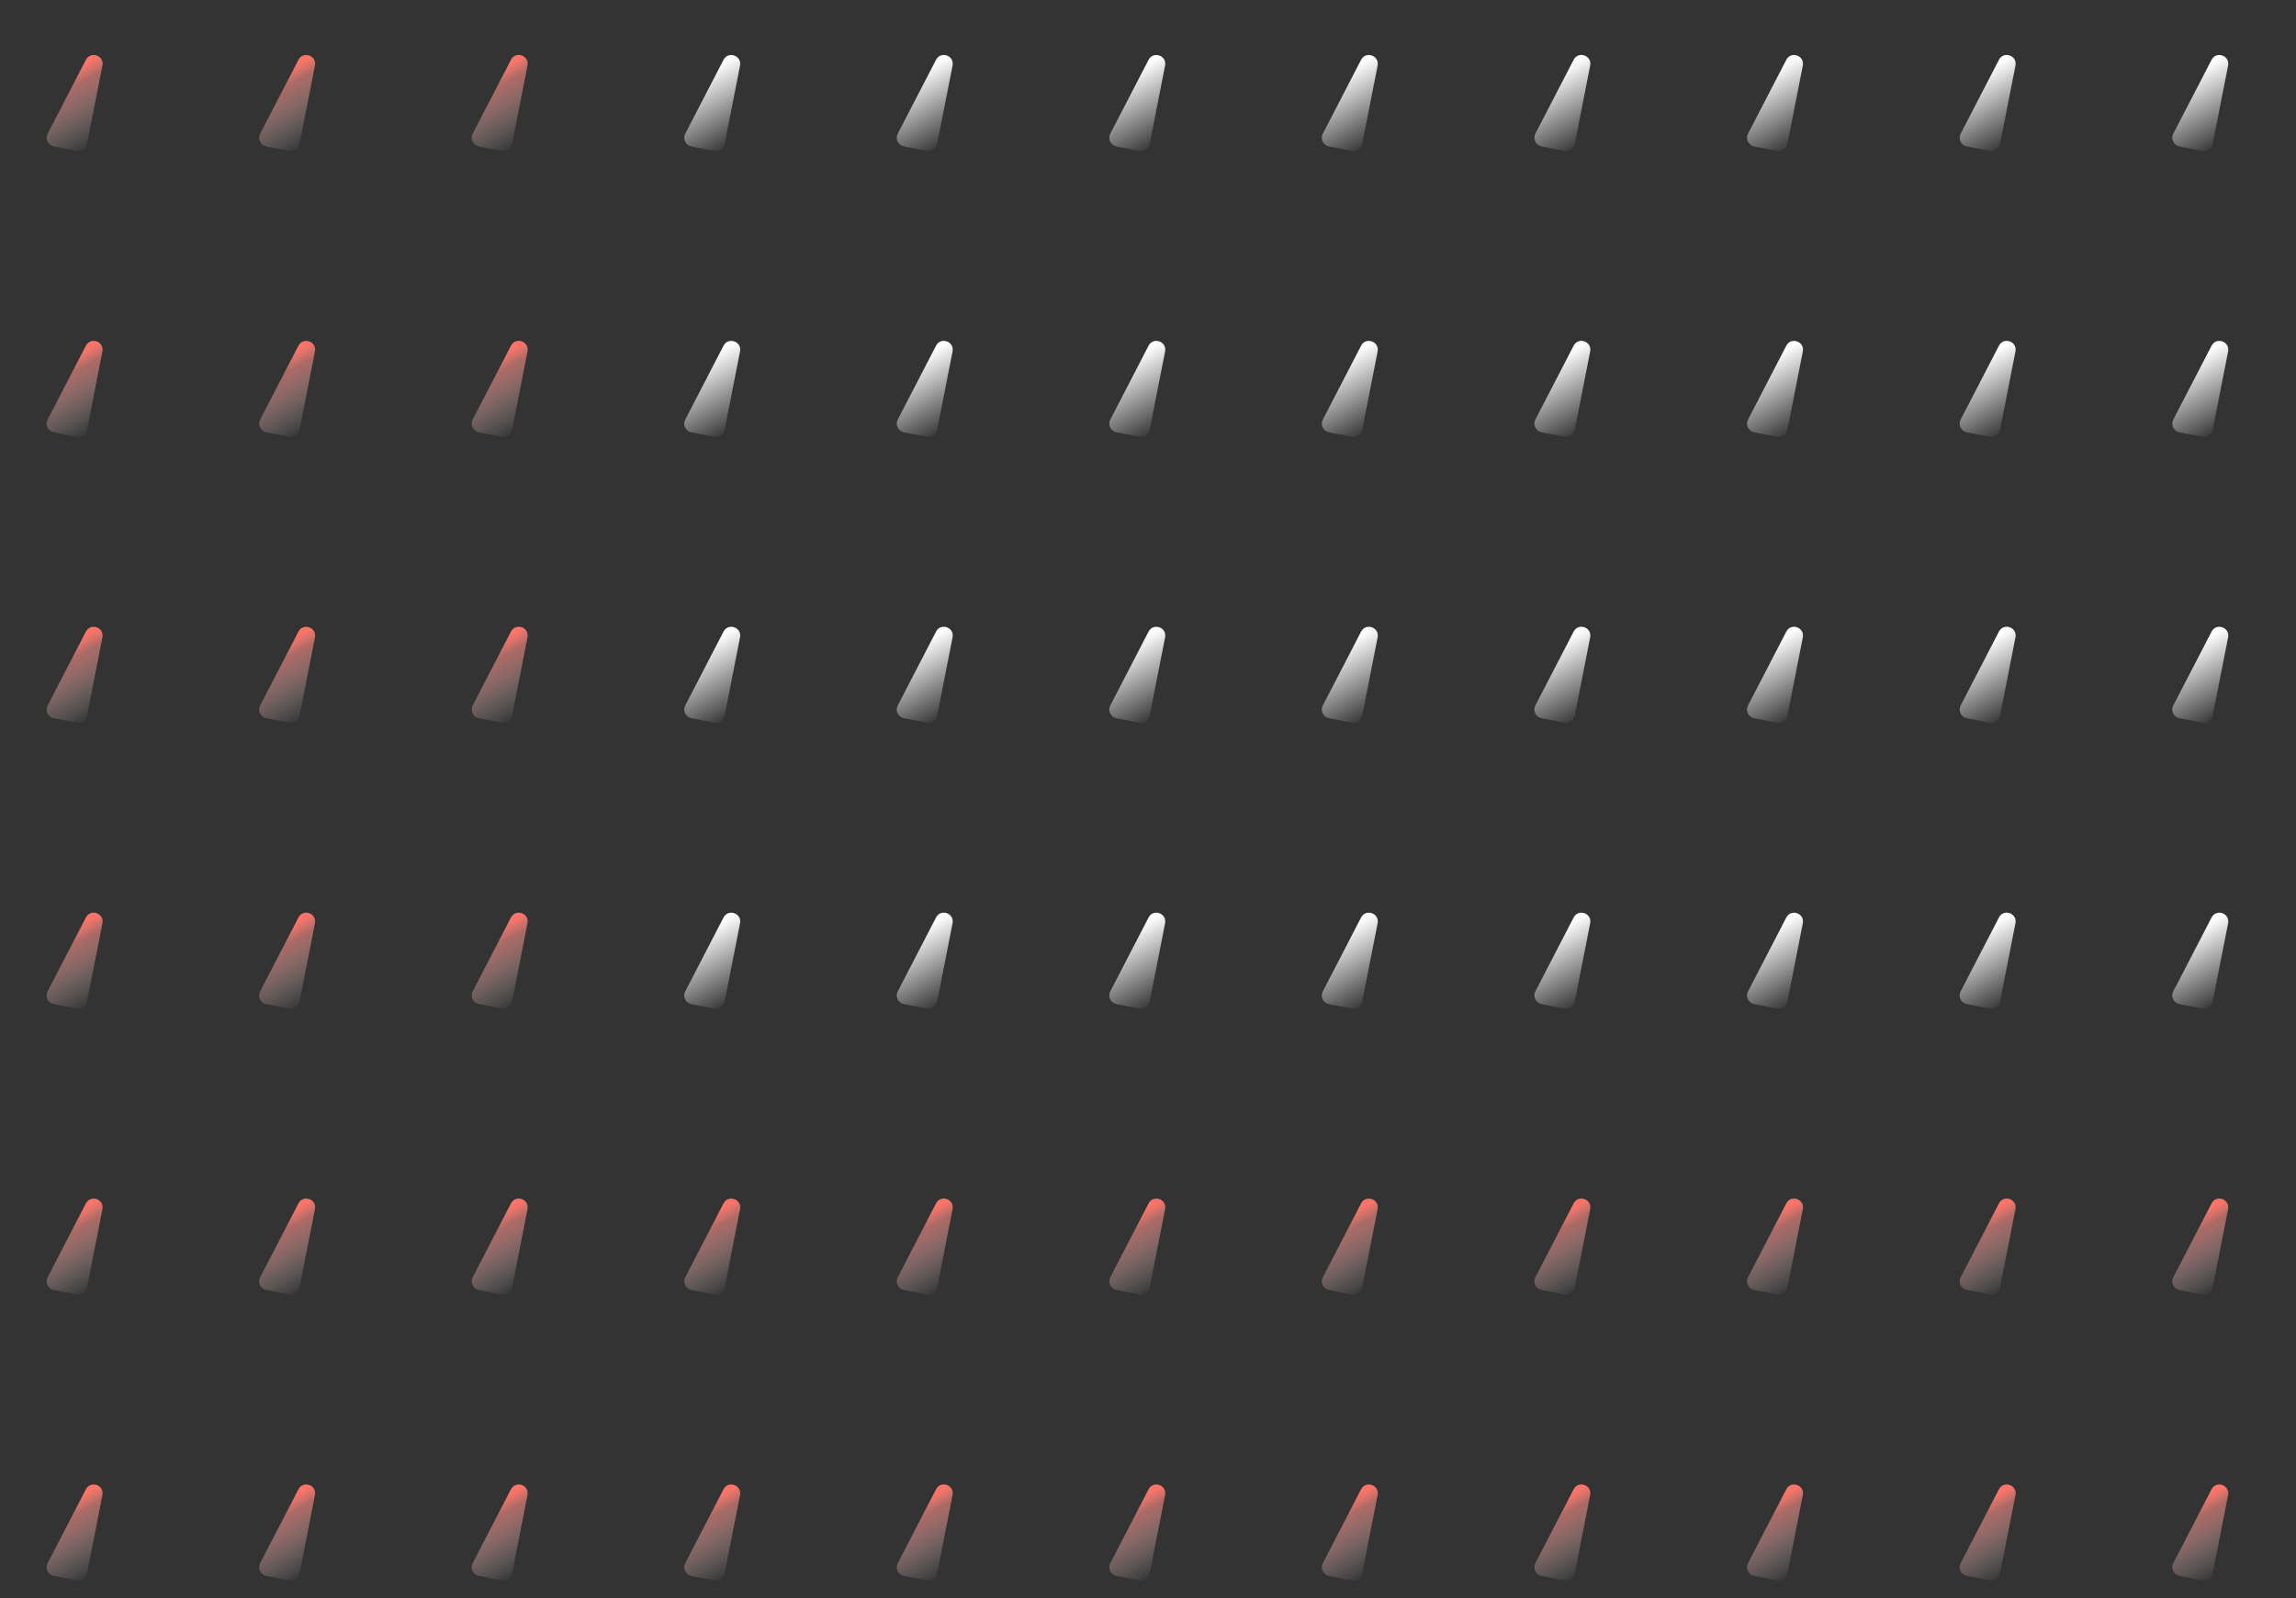 <svg width="260" height="181" viewBox="0 0 260 181" fill="none" xmlns="http://www.w3.org/2000/svg">
<rect x="0" y="0" width="260" height="181" fill="#333333" stroke="none"/>
<path d="M9.729 6.773L5.393 15.144C5.086 15.736 5.436 16.458 6.092 16.585L8.684 17.087C9.226 17.192 9.75 16.839 9.856 16.299L11.599 7.426C11.822 6.292 10.261 5.747 9.729 6.773Z" fill="url(#paint0_linear_1_86)"/>
<path d="M33.795 6.773L29.46 15.144C29.153 15.736 29.503 16.458 30.158 16.585L32.751 17.087C33.292 17.192 33.816 16.839 33.922 16.299L35.666 7.426C35.889 6.292 34.327 5.747 33.795 6.773Z" fill="url(#paint1_linear_1_86)"/>
<path d="M57.864 6.769L53.528 15.14C53.221 15.733 53.571 16.454 54.227 16.581L56.819 17.083C57.361 17.188 57.884 16.835 57.991 16.295L59.734 7.422C59.957 6.288 58.395 5.743 57.864 6.769Z" fill="url(#paint2_linear_1_86)"/>
<path d="M81.932 6.773L77.597 15.144C77.29 15.736 77.639 16.458 78.295 16.585L80.888 17.087C81.429 17.192 81.953 16.839 82.059 16.299L83.802 7.426C84.025 6.292 82.464 5.747 81.932 6.773Z" fill="url(#paint3_linear_1_86)"/>
<path d="M105.999 6.769L101.663 15.14C101.356 15.733 101.706 16.454 102.362 16.581L104.954 17.083C105.495 17.188 106.019 16.835 106.125 16.295L107.869 7.422C108.092 6.288 106.53 5.743 105.999 6.769Z" fill="url(#paint4_linear_1_86)"/>
<path d="M130.065 6.773L125.729 15.144C125.422 15.736 125.772 16.458 126.428 16.585L129.02 17.087C129.562 17.192 130.086 16.839 130.192 16.299L131.935 7.426C132.158 6.292 130.597 5.747 130.065 6.773Z" fill="url(#paint5_linear_1_86)"/>
<path d="M154.131 6.773L149.796 15.144C149.489 15.736 149.838 16.458 150.494 16.585L153.087 17.087C153.628 17.192 154.152 16.839 154.258 16.299L156.002 7.426C156.224 6.292 154.663 5.747 154.131 6.773Z" fill="url(#paint6_linear_1_86)"/>
<path d="M178.202 6.769L173.866 15.14C173.559 15.733 173.909 16.454 174.565 16.581L177.157 17.083C177.698 17.188 178.222 16.835 178.329 16.295L180.072 7.422C180.295 6.288 178.733 5.743 178.202 6.769Z" fill="url(#paint7_linear_1_86)"/>
<path d="M202.282 6.773L197.946 15.144C197.639 15.736 197.989 16.458 198.645 16.585L201.237 17.087C201.778 17.192 202.302 16.839 202.409 16.299L204.152 7.426C204.375 6.292 202.813 5.747 202.282 6.773Z" fill="url(#paint8_linear_1_86)"/>
<path d="M226.362 6.769L222.026 15.14C221.719 15.733 222.069 16.454 222.725 16.581L225.317 17.083C225.859 17.188 226.382 16.835 226.489 16.295L228.232 7.422C228.455 6.288 226.894 5.743 226.362 6.769Z" fill="url(#paint9_linear_1_86)"/>
<path d="M250.44 6.773L246.104 15.144C245.797 15.736 246.147 16.458 246.803 16.585L249.395 17.087C249.937 17.192 250.461 16.839 250.567 16.299L252.31 7.426C252.533 6.292 250.972 5.747 250.44 6.773Z" fill="url(#paint10_linear_1_86)"/>
<path d="M9.729 39.144L5.393 47.515C5.086 48.108 5.436 48.829 6.092 48.956L8.684 49.458C9.226 49.563 9.75 49.21 9.856 48.67L11.599 39.797C11.822 38.663 10.261 38.118 9.729 39.144Z" fill="url(#paint11_linear_1_86)"/>
<path d="M33.795 39.148L29.46 47.519C29.153 48.112 29.503 48.833 30.158 48.96L32.751 49.462C33.292 49.567 33.816 49.214 33.922 48.674L35.666 39.801C35.889 38.667 34.327 38.122 33.795 39.148Z" fill="url(#paint12_linear_1_86)"/>
<path d="M57.864 39.144L53.528 47.515C53.221 48.108 53.571 48.829 54.227 48.956L56.819 49.458C57.361 49.563 57.884 49.21 57.991 48.67L59.734 39.797C59.957 38.663 58.395 38.118 57.864 39.144Z" fill="url(#paint13_linear_1_86)"/>
<path d="M81.932 39.148L77.597 47.519C77.29 48.112 77.639 48.833 78.295 48.96L80.888 49.462C81.429 49.567 81.953 49.214 82.059 48.674L83.802 39.801C84.025 38.667 82.464 38.122 81.932 39.148Z" fill="url(#paint14_linear_1_86)"/>
<path d="M105.999 39.144L101.663 47.515C101.356 48.108 101.706 48.829 102.362 48.956L104.954 49.458C105.495 49.563 106.019 49.21 106.125 48.67L107.869 39.797C108.092 38.663 106.53 38.118 105.999 39.144Z" fill="url(#paint15_linear_1_86)"/>
<path d="M130.065 39.148L125.729 47.519C125.422 48.112 125.772 48.833 126.428 48.96L129.02 49.462C129.562 49.567 130.086 49.214 130.192 48.674L131.935 39.801C132.158 38.667 130.597 38.122 130.065 39.148Z" fill="url(#paint16_linear_1_86)"/>
<path d="M154.131 39.148L149.796 47.519C149.489 48.112 149.838 48.833 150.494 48.96L153.087 49.462C153.628 49.567 154.152 49.214 154.258 48.674L156.002 39.801C156.224 38.667 154.663 38.122 154.131 39.148Z" fill="url(#paint17_linear_1_86)"/>
<path d="M178.202 39.144L173.866 47.515C173.559 48.108 173.909 48.829 174.565 48.956L177.157 49.458C177.698 49.563 178.222 49.21 178.329 48.67L180.072 39.797C180.295 38.663 178.733 38.118 178.202 39.144Z" fill="url(#paint18_linear_1_86)"/>
<path d="M202.282 39.148L197.946 47.519C197.639 48.112 197.989 48.833 198.645 48.96L201.237 49.462C201.778 49.567 202.302 49.214 202.409 48.674L204.152 39.801C204.375 38.667 202.813 38.122 202.282 39.148Z" fill="url(#paint19_linear_1_86)"/>
<path d="M226.362 39.144L222.026 47.515C221.719 48.108 222.069 48.829 222.725 48.956L225.317 49.458C225.859 49.563 226.382 49.21 226.489 48.67L228.232 39.797C228.455 38.663 226.894 38.118 226.362 39.144Z" fill="url(#paint20_linear_1_86)"/>
<path d="M250.44 39.148L246.104 47.519C245.797 48.112 246.147 48.833 246.803 48.96L249.395 49.462C249.937 49.567 250.461 49.214 250.567 48.674L252.31 39.801C252.533 38.667 250.972 38.122 250.44 39.148Z" fill="url(#paint21_linear_1_86)"/>
<path d="M9.729 71.523L5.393 79.894C5.086 80.487 5.436 81.208 6.092 81.335L8.684 81.837C9.226 81.942 9.75 81.589 9.856 81.049L11.599 72.176C11.822 71.042 10.261 70.497 9.729 71.523Z" fill="url(#paint22_linear_1_86)"/>
<path d="M33.795 71.523L29.46 79.894C29.153 80.487 29.503 81.208 30.158 81.335L32.751 81.837C33.292 81.942 33.816 81.589 33.922 81.049L35.666 72.176C35.889 71.042 34.327 70.497 33.795 71.523Z" fill="url(#paint23_linear_1_86)"/>
<path d="M57.864 71.519L53.528 79.89C53.221 80.483 53.571 81.204 54.227 81.331L56.819 81.833C57.361 81.938 57.884 81.585 57.991 81.045L59.734 72.172C59.957 71.038 58.395 70.493 57.864 71.519Z" fill="url(#paint24_linear_1_86)"/>
<path d="M81.932 71.523L77.597 79.894C77.29 80.487 77.639 81.208 78.295 81.335L80.888 81.837C81.429 81.942 81.953 81.589 82.059 81.049L83.802 72.176C84.025 71.042 82.464 70.497 81.932 71.523Z" fill="url(#paint25_linear_1_86)"/>
<path d="M105.999 71.519L101.663 79.89C101.356 80.483 101.706 81.204 102.362 81.331L104.954 81.833C105.495 81.938 106.019 81.585 106.125 81.045L107.869 72.172C108.092 71.038 106.53 70.493 105.999 71.519Z" fill="url(#paint26_linear_1_86)"/>
<path d="M130.065 71.523L125.729 79.894C125.422 80.487 125.772 81.208 126.428 81.335L129.02 81.837C129.562 81.942 130.086 81.589 130.192 81.049L131.935 72.176C132.158 71.042 130.597 70.497 130.065 71.523Z" fill="url(#paint27_linear_1_86)"/>
<path d="M154.131 71.523L149.796 79.894C149.489 80.487 149.838 81.208 150.494 81.335L153.087 81.837C153.628 81.942 154.152 81.589 154.258 81.049L156.002 72.176C156.224 71.042 154.663 70.497 154.131 71.523Z" fill="url(#paint28_linear_1_86)"/>
<path d="M178.202 71.519L173.866 79.89C173.559 80.483 173.909 81.204 174.565 81.331L177.157 81.833C177.698 81.938 178.222 81.585 178.329 81.045L180.072 72.172C180.295 71.038 178.733 70.493 178.202 71.519Z" fill="url(#paint29_linear_1_86)"/>
<path d="M202.282 71.523L197.946 79.894C197.639 80.487 197.989 81.208 198.645 81.335L201.237 81.837C201.778 81.942 202.302 81.589 202.409 81.049L204.152 72.176C204.375 71.042 202.813 70.497 202.282 71.523Z" fill="url(#paint30_linear_1_86)"/>
<path d="M226.362 71.519L222.026 79.89C221.719 80.483 222.069 81.204 222.725 81.331L225.317 81.833C225.859 81.938 226.382 81.585 226.489 81.045L228.232 72.172C228.455 71.038 226.894 70.493 226.362 71.519Z" fill="url(#paint31_linear_1_86)"/>
<path d="M250.44 71.523L246.104 79.894C245.797 80.487 246.147 81.208 246.803 81.335L249.395 81.837C249.937 81.942 250.461 81.589 250.567 81.049L252.31 72.176C252.533 71.042 250.972 70.497 250.44 71.523Z" fill="url(#paint32_linear_1_86)"/>
<path d="M9.729 103.895L5.393 112.265C5.086 112.858 5.436 113.579 6.092 113.706L8.684 114.208C9.226 114.313 9.75 113.961 9.856 113.42L11.599 104.547C11.822 103.413 10.261 102.868 9.729 103.895Z" fill="url(#paint33_linear_1_86)"/>
<path d="M33.795 103.898L29.46 112.269C29.153 112.862 29.503 113.583 30.158 113.71L32.751 114.212C33.292 114.317 33.816 113.964 33.922 113.424L35.666 104.551C35.889 103.417 34.327 102.872 33.795 103.898Z" fill="url(#paint34_linear_1_86)"/>
<path d="M57.864 103.895L53.528 112.265C53.221 112.858 53.571 113.579 54.227 113.706L56.819 114.208C57.361 114.313 57.884 113.961 57.991 113.42L59.734 104.547C59.957 103.413 58.395 102.868 57.864 103.895Z" fill="url(#paint35_linear_1_86)"/>
<path d="M81.932 103.898L77.597 112.269C77.29 112.862 77.639 113.583 78.295 113.71L80.888 114.212C81.429 114.317 81.953 113.964 82.059 113.424L83.802 104.551C84.025 103.417 82.464 102.872 81.932 103.898Z" fill="url(#paint36_linear_1_86)"/>
<path d="M105.999 103.895L101.663 112.265C101.356 112.858 101.706 113.579 102.362 113.706L104.954 114.208C105.495 114.313 106.019 113.961 106.125 113.42L107.869 104.547C108.092 103.413 106.53 102.868 105.999 103.895Z" fill="url(#paint37_linear_1_86)"/>
<path d="M130.065 103.898L125.729 112.269C125.422 112.862 125.772 113.583 126.428 113.71L129.02 114.212C129.562 114.317 130.086 113.964 130.192 113.424L131.935 104.551C132.158 103.417 130.597 102.872 130.065 103.898Z" fill="url(#paint38_linear_1_86)"/>
<path d="M154.131 103.898L149.796 112.269C149.489 112.862 149.838 113.583 150.494 113.71L153.087 114.212C153.628 114.317 154.152 113.964 154.258 113.424L156.002 104.551C156.224 103.417 154.663 102.872 154.131 103.898Z" fill="url(#paint39_linear_1_86)"/>
<path d="M178.202 103.895L173.866 112.265C173.559 112.858 173.909 113.579 174.565 113.706L177.157 114.208C177.698 114.313 178.222 113.961 178.329 113.42L180.072 104.547C180.295 103.413 178.733 102.868 178.202 103.895Z" fill="url(#paint40_linear_1_86)"/>
<path d="M202.282 103.898L197.946 112.269C197.639 112.862 197.989 113.583 198.645 113.71L201.237 114.212C201.778 114.317 202.302 113.964 202.409 113.424L204.152 104.551C204.375 103.417 202.813 102.872 202.282 103.898Z" fill="url(#paint41_linear_1_86)"/>
<path d="M226.362 103.895L222.026 112.265C221.719 112.858 222.069 113.579 222.725 113.706L225.317 114.208C225.859 114.313 226.382 113.961 226.489 113.42L228.232 104.547C228.455 103.413 226.894 102.868 226.362 103.895Z" fill="url(#paint42_linear_1_86)"/>
<path d="M250.44 103.898L246.104 112.269C245.797 112.862 246.147 113.583 246.803 113.71L249.395 114.212C249.937 114.317 250.461 113.964 250.567 113.424L252.31 104.551C252.533 103.417 250.972 102.872 250.44 103.898Z" fill="url(#paint43_linear_1_86)"/>
<path d="M9.729 136.273L5.393 144.644C5.086 145.237 5.436 145.958 6.092 146.085L8.684 146.587C9.226 146.692 9.75 146.339 9.856 145.799L11.599 136.926C11.822 135.792 10.261 135.247 9.729 136.273Z" fill="url(#paint44_linear_1_86)"/>
<path d="M33.795 136.273L29.46 144.644C29.153 145.237 29.503 145.958 30.158 146.085L32.751 146.587C33.292 146.692 33.816 146.339 33.922 145.799L35.666 136.926C35.889 135.792 34.327 135.247 33.795 136.273Z" fill="url(#paint45_linear_1_86)"/>
<path d="M57.864 136.27L53.528 144.64C53.221 145.233 53.571 145.954 54.227 146.081L56.819 146.583C57.361 146.688 57.884 146.336 57.991 145.795L59.734 136.922C59.957 135.788 58.395 135.243 57.864 136.27Z" fill="url(#paint46_linear_1_86)"/>
<path d="M81.932 136.273L77.597 144.644C77.29 145.237 77.639 145.958 78.295 146.085L80.888 146.587C81.429 146.692 81.953 146.339 82.059 145.799L83.802 136.926C84.025 135.792 82.464 135.247 81.932 136.273Z" fill="url(#paint47_linear_1_86)"/>
<path d="M105.999 136.27L101.663 144.64C101.356 145.233 101.706 145.954 102.362 146.081L104.954 146.583C105.495 146.688 106.019 146.336 106.125 145.795L107.869 136.922C108.092 135.788 106.53 135.243 105.999 136.27Z" fill="url(#paint48_linear_1_86)"/>
<path d="M130.065 136.273L125.729 144.644C125.422 145.237 125.772 145.958 126.428 146.085L129.02 146.587C129.562 146.692 130.086 146.339 130.192 145.799L131.935 136.926C132.158 135.792 130.597 135.247 130.065 136.273Z" fill="url(#paint49_linear_1_86)"/>
<path d="M154.131 136.273L149.796 144.644C149.489 145.237 149.838 145.958 150.494 146.085L153.087 146.587C153.628 146.692 154.152 146.339 154.258 145.799L156.002 136.926C156.224 135.792 154.663 135.247 154.131 136.273Z" fill="url(#paint50_linear_1_86)"/>
<path d="M178.202 136.27L173.866 144.64C173.559 145.233 173.909 145.954 174.565 146.081L177.157 146.583C177.698 146.688 178.222 146.336 178.329 145.795L180.072 136.922C180.295 135.788 178.733 135.243 178.202 136.27Z" fill="url(#paint51_linear_1_86)"/>
<path d="M202.282 136.273L197.946 144.644C197.639 145.237 197.989 145.958 198.645 146.085L201.237 146.587C201.778 146.692 202.302 146.339 202.409 145.799L204.152 136.926C204.375 135.792 202.813 135.247 202.282 136.273Z" fill="url(#paint52_linear_1_86)"/>
<path d="M226.362 136.27L222.026 144.64C221.719 145.233 222.069 145.954 222.725 146.081L225.317 146.583C225.859 146.688 226.382 146.336 226.489 145.795L228.232 136.922C228.455 135.788 226.894 135.243 226.362 136.27Z" fill="url(#paint53_linear_1_86)"/>
<path d="M250.44 136.273L246.104 144.644C245.797 145.237 246.147 145.958 246.803 146.085L249.395 146.587C249.937 146.692 250.461 146.339 250.567 145.799L252.31 136.926C252.533 135.792 250.972 135.247 250.44 136.273Z" fill="url(#paint54_linear_1_86)"/>
<path d="M9.729 168.645L5.393 177.015C5.086 177.608 5.436 178.329 6.092 178.456L8.684 178.958C9.226 179.063 9.75 178.711 9.856 178.17L11.599 169.297C11.822 168.163 10.261 167.618 9.729 168.645Z" fill="url(#paint55_linear_1_86)"/>
<path d="M33.795 168.648L29.46 177.019C29.153 177.612 29.503 178.333 30.158 178.46L32.751 178.962C33.292 179.067 33.816 178.714 33.922 178.174L35.666 169.301C35.889 168.167 34.327 167.622 33.795 168.648Z" fill="url(#paint56_linear_1_86)"/>
<path d="M57.864 168.645L53.528 177.015C53.221 177.608 53.571 178.329 54.227 178.456L56.819 178.958C57.361 179.063 57.884 178.711 57.991 178.17L59.734 169.297C59.957 168.163 58.395 167.618 57.864 168.645Z" fill="url(#paint57_linear_1_86)"/>
<path d="M81.932 168.648L77.597 177.019C77.29 177.612 77.639 178.333 78.295 178.46L80.888 178.962C81.429 179.067 81.953 178.714 82.059 178.174L83.802 169.301C84.025 168.167 82.464 167.622 81.932 168.648Z" fill="url(#paint58_linear_1_86)"/>
<path d="M105.999 168.645L101.663 177.015C101.356 177.608 101.706 178.329 102.362 178.456L104.954 178.958C105.495 179.063 106.019 178.711 106.125 178.17L107.869 169.297C108.092 168.163 106.53 167.618 105.999 168.645Z" fill="url(#paint59_linear_1_86)"/>
<path d="M130.065 168.648L125.729 177.019C125.422 177.612 125.772 178.333 126.428 178.46L129.02 178.962C129.562 179.067 130.086 178.714 130.192 178.174L131.935 169.301C132.158 168.167 130.597 167.622 130.065 168.648Z" fill="url(#paint60_linear_1_86)"/>
<path d="M154.131 168.648L149.796 177.019C149.489 177.612 149.838 178.333 150.494 178.46L153.087 178.962C153.628 179.067 154.152 178.714 154.258 178.174L156.002 169.301C156.224 168.167 154.663 167.622 154.131 168.648Z" fill="url(#paint61_linear_1_86)"/>
<path d="M178.202 168.645L173.866 177.015C173.559 177.608 173.909 178.329 174.565 178.456L177.157 178.958C177.698 179.063 178.222 178.711 178.329 178.17L180.072 169.297C180.295 168.163 178.733 167.618 178.202 168.645Z" fill="url(#paint62_linear_1_86)"/>
<path d="M202.282 168.648L197.946 177.019C197.639 177.612 197.989 178.333 198.645 178.46L201.237 178.962C201.778 179.067 202.302 178.714 202.409 178.174L204.152 169.301C204.375 168.167 202.813 167.622 202.282 168.648Z" fill="url(#paint63_linear_1_86)"/>
<path d="M226.362 168.645L222.026 177.015C221.719 177.608 222.069 178.329 222.725 178.456L225.317 178.958C225.859 179.063 226.382 178.711 226.489 178.17L228.232 169.297C228.455 168.163 226.894 167.618 226.362 168.645Z" fill="url(#paint64_linear_1_86)"/>
<path d="M250.44 168.648L246.104 177.019C245.797 177.612 246.147 178.333 246.803 178.46L249.395 178.962C249.937 179.067 250.461 178.714 250.567 178.174L252.31 169.301C252.533 168.167 250.972 167.622 250.44 168.648Z" fill="url(#paint65_linear_1_86)"/>
<defs>
<linearGradient id="paint0_linear_1_86" x1="6.474" y1="4.161" x2="12.803" y2="15.529" gradientUnits="userSpaceOnUse">
<stop offset="0.318" stop-color="#FF7468"/>
<stop offset="0.448" stop-color="#FE8E86" stop-opacity="0.6"/>
<stop offset="1" stop-color="white" stop-opacity="0"/>
</linearGradient>
<linearGradient id="paint1_linear_1_86" x1="30.541" y1="4.161" x2="36.869" y2="15.529" gradientUnits="userSpaceOnUse">
<stop offset="0.318" stop-color="#FF7468"/>
<stop offset="0.448" stop-color="#FE8E86" stop-opacity="0.6"/>
<stop offset="1" stop-color="white" stop-opacity="0"/>
</linearGradient>
<linearGradient id="paint2_linear_1_86" x1="54.609" y1="4.157" x2="60.938" y2="15.525" gradientUnits="userSpaceOnUse">
<stop offset="0.318" stop-color="#FF7468"/>
<stop offset="0.448" stop-color="#FE8E86" stop-opacity="0.6"/>
<stop offset="1" stop-color="white" stop-opacity="0"/>
</linearGradient>
<linearGradient id="paint3_linear_1_86" x1="78.678" y1="4.161" x2="85.006" y2="15.529" gradientUnits="userSpaceOnUse">
<stop offset="0.318" stop-color="white"/>
<stop offset="0.448" stop-color="white" stop-opacity="0.809"/>
<stop offset="1" stop-color="white" stop-opacity="0"/>
</linearGradient>
<linearGradient id="paint4_linear_1_86" x1="102.744" y1="4.157" x2="109.072" y2="15.525" gradientUnits="userSpaceOnUse">
<stop offset="0.318" stop-color="white"/>
<stop offset="0.448" stop-color="white" stop-opacity="0.809"/>
<stop offset="1" stop-color="white" stop-opacity="0"/>
</linearGradient>
<linearGradient id="paint5_linear_1_86" x1="126.81" y1="4.161" x2="133.139" y2="15.529" gradientUnits="userSpaceOnUse">
<stop offset="0.318" stop-color="white"/>
<stop offset="0.448" stop-color="white" stop-opacity="0.809"/>
<stop offset="1" stop-color="white" stop-opacity="0"/>
</linearGradient>
<linearGradient id="paint6_linear_1_86" x1="150.877" y1="4.161" x2="157.205" y2="15.529" gradientUnits="userSpaceOnUse">
<stop offset="0.318" stop-color="white"/>
<stop offset="0.448" stop-color="white" stop-opacity="0.809"/>
<stop offset="1" stop-color="white" stop-opacity="0"/>
</linearGradient>
<linearGradient id="paint7_linear_1_86" x1="174.947" y1="4.157" x2="181.276" y2="15.525" gradientUnits="userSpaceOnUse">
<stop offset="0.318" stop-color="white"/>
<stop offset="0.448" stop-color="white" stop-opacity="0.809"/>
<stop offset="1" stop-color="white" stop-opacity="0"/>
</linearGradient>
<linearGradient id="paint8_linear_1_86" x1="199.027" y1="4.161" x2="205.356" y2="15.529" gradientUnits="userSpaceOnUse">
<stop offset="0.318" stop-color="white"/>
<stop offset="0.448" stop-color="white" stop-opacity="0.809"/>
<stop offset="1" stop-color="white" stop-opacity="0"/>
</linearGradient>
<linearGradient id="paint9_linear_1_86" x1="223.107" y1="4.157" x2="229.436" y2="15.525" gradientUnits="userSpaceOnUse">
<stop offset="0.318" stop-color="white"/>
<stop offset="0.448" stop-color="white" stop-opacity="0.809"/>
<stop offset="1" stop-color="white" stop-opacity="0"/>
</linearGradient>
<linearGradient id="paint10_linear_1_86" x1="247.185" y1="4.161" x2="253.514" y2="15.529" gradientUnits="userSpaceOnUse">
<stop offset="0.318" stop-color="white"/>
<stop offset="0.448" stop-color="white" stop-opacity="0.809"/>
<stop offset="1" stop-color="white" stop-opacity="0"/>
</linearGradient>
<linearGradient id="paint11_linear_1_86" x1="6.474" y1="36.532" x2="12.803" y2="47.9" gradientUnits="userSpaceOnUse">
<stop offset="0.318" stop-color="#FF7468"/>
<stop offset="0.448" stop-color="#FE8E86" stop-opacity="0.6"/>
<stop offset="1" stop-color="white" stop-opacity="0"/>
</linearGradient>
<linearGradient id="paint12_linear_1_86" x1="30.541" y1="36.536" x2="36.869" y2="47.904" gradientUnits="userSpaceOnUse">
<stop offset="0.318" stop-color="#FF7468"/>
<stop offset="0.448" stop-color="#FE8E86" stop-opacity="0.6"/>
<stop offset="1" stop-color="white" stop-opacity="0"/>
</linearGradient>
<linearGradient id="paint13_linear_1_86" x1="54.609" y1="36.532" x2="60.938" y2="47.9" gradientUnits="userSpaceOnUse">
<stop offset="0.318" stop-color="#FF7468"/>
<stop offset="0.448" stop-color="#FE8E86" stop-opacity="0.6"/>
<stop offset="1" stop-color="white" stop-opacity="0"/>
</linearGradient>
<linearGradient id="paint14_linear_1_86" x1="78.678" y1="36.536" x2="85.006" y2="47.904" gradientUnits="userSpaceOnUse">
<stop offset="0.318" stop-color="white"/>
<stop offset="0.448" stop-color="white" stop-opacity="0.809"/>
<stop offset="1" stop-color="white" stop-opacity="0"/>
</linearGradient>
<linearGradient id="paint15_linear_1_86" x1="102.744" y1="36.532" x2="109.072" y2="47.9" gradientUnits="userSpaceOnUse">
<stop offset="0.318" stop-color="white"/>
<stop offset="0.448" stop-color="white" stop-opacity="0.809"/>
<stop offset="1" stop-color="white" stop-opacity="0"/>
</linearGradient>
<linearGradient id="paint16_linear_1_86" x1="126.81" y1="36.536" x2="133.139" y2="47.904" gradientUnits="userSpaceOnUse">
<stop offset="0.318" stop-color="white"/>
<stop offset="0.448" stop-color="white" stop-opacity="0.809"/>
<stop offset="1" stop-color="white" stop-opacity="0"/>
</linearGradient>
<linearGradient id="paint17_linear_1_86" x1="150.877" y1="36.536" x2="157.205" y2="47.904" gradientUnits="userSpaceOnUse">
<stop offset="0.318" stop-color="white"/>
<stop offset="0.448" stop-color="white" stop-opacity="0.809"/>
<stop offset="1" stop-color="white" stop-opacity="0"/>
</linearGradient>
<linearGradient id="paint18_linear_1_86" x1="174.947" y1="36.532" x2="181.276" y2="47.9" gradientUnits="userSpaceOnUse">
<stop offset="0.318" stop-color="white"/>
<stop offset="0.448" stop-color="white" stop-opacity="0.809"/>
<stop offset="1" stop-color="white" stop-opacity="0"/>
</linearGradient>
<linearGradient id="paint19_linear_1_86" x1="199.027" y1="36.536" x2="205.356" y2="47.904" gradientUnits="userSpaceOnUse">
<stop offset="0.318" stop-color="white"/>
<stop offset="0.448" stop-color="white" stop-opacity="0.809"/>
<stop offset="1" stop-color="white" stop-opacity="0"/>
</linearGradient>
<linearGradient id="paint20_linear_1_86" x1="223.107" y1="36.532" x2="229.436" y2="47.9" gradientUnits="userSpaceOnUse">
<stop offset="0.318" stop-color="white"/>
<stop offset="0.448" stop-color="white" stop-opacity="0.809"/>
<stop offset="1" stop-color="white" stop-opacity="0"/>
</linearGradient>
<linearGradient id="paint21_linear_1_86" x1="247.185" y1="36.536" x2="253.514" y2="47.904" gradientUnits="userSpaceOnUse">
<stop offset="0.318" stop-color="white"/>
<stop offset="0.448" stop-color="white" stop-opacity="0.809"/>
<stop offset="1" stop-color="white" stop-opacity="0"/>
</linearGradient>
<linearGradient id="paint22_linear_1_86" x1="6.474" y1="68.911" x2="12.803" y2="80.279" gradientUnits="userSpaceOnUse">
<stop offset="0.318" stop-color="#FF7468"/>
<stop offset="0.448" stop-color="#FE8E86" stop-opacity="0.6"/>
<stop offset="1" stop-color="white" stop-opacity="0"/>
</linearGradient>
<linearGradient id="paint23_linear_1_86" x1="30.541" y1="68.911" x2="36.869" y2="80.279" gradientUnits="userSpaceOnUse">
<stop offset="0.318" stop-color="#FF7468"/>
<stop offset="0.448" stop-color="#FE8E86" stop-opacity="0.6"/>
<stop offset="1" stop-color="white" stop-opacity="0"/>
</linearGradient>
<linearGradient id="paint24_linear_1_86" x1="54.609" y1="68.907" x2="60.938" y2="80.275" gradientUnits="userSpaceOnUse">
<stop offset="0.318" stop-color="#FF7468"/>
<stop offset="0.448" stop-color="#FE8E86" stop-opacity="0.6"/>
<stop offset="1" stop-color="white" stop-opacity="0"/>
</linearGradient>
<linearGradient id="paint25_linear_1_86" x1="78.678" y1="68.911" x2="85.006" y2="80.279" gradientUnits="userSpaceOnUse">
<stop offset="0.318" stop-color="white"/>
<stop offset="0.448" stop-color="white" stop-opacity="0.809"/>
<stop offset="1" stop-color="white" stop-opacity="0"/>
</linearGradient>
<linearGradient id="paint26_linear_1_86" x1="102.744" y1="68.907" x2="109.072" y2="80.275" gradientUnits="userSpaceOnUse">
<stop offset="0.318" stop-color="white"/>
<stop offset="0.448" stop-color="white" stop-opacity="0.809"/>
<stop offset="1" stop-color="white" stop-opacity="0"/>
</linearGradient>
<linearGradient id="paint27_linear_1_86" x1="126.81" y1="68.911" x2="133.139" y2="80.279" gradientUnits="userSpaceOnUse">
<stop offset="0.318" stop-color="white"/>
<stop offset="0.448" stop-color="white" stop-opacity="0.809"/>
<stop offset="1" stop-color="white" stop-opacity="0"/>
</linearGradient>
<linearGradient id="paint28_linear_1_86" x1="150.877" y1="68.911" x2="157.205" y2="80.279" gradientUnits="userSpaceOnUse">
<stop offset="0.318" stop-color="white"/>
<stop offset="0.448" stop-color="white" stop-opacity="0.809"/>
<stop offset="1" stop-color="white" stop-opacity="0"/>
</linearGradient>
<linearGradient id="paint29_linear_1_86" x1="174.947" y1="68.907" x2="181.276" y2="80.275" gradientUnits="userSpaceOnUse">
<stop offset="0.318" stop-color="white"/>
<stop offset="0.448" stop-color="white" stop-opacity="0.809"/>
<stop offset="1" stop-color="white" stop-opacity="0"/>
</linearGradient>
<linearGradient id="paint30_linear_1_86" x1="199.027" y1="68.911" x2="205.356" y2="80.279" gradientUnits="userSpaceOnUse">
<stop offset="0.318" stop-color="white"/>
<stop offset="0.448" stop-color="white" stop-opacity="0.809"/>
<stop offset="1" stop-color="white" stop-opacity="0"/>
</linearGradient>
<linearGradient id="paint31_linear_1_86" x1="223.107" y1="68.907" x2="229.436" y2="80.275" gradientUnits="userSpaceOnUse">
<stop offset="0.318" stop-color="white"/>
<stop offset="0.448" stop-color="white" stop-opacity="0.809"/>
<stop offset="1" stop-color="white" stop-opacity="0"/>
</linearGradient>
<linearGradient id="paint32_linear_1_86" x1="247.185" y1="68.911" x2="253.514" y2="80.279" gradientUnits="userSpaceOnUse">
<stop offset="0.318" stop-color="white"/>
<stop offset="0.448" stop-color="white" stop-opacity="0.809"/>
<stop offset="1" stop-color="white" stop-opacity="0"/>
</linearGradient>
<linearGradient id="paint33_linear_1_86" x1="6.474" y1="101.283" x2="12.803" y2="112.65" gradientUnits="userSpaceOnUse">
<stop offset="0.318" stop-color="#FF7468"/>
<stop offset="0.448" stop-color="#FE8E86" stop-opacity="0.6"/>
<stop offset="1" stop-color="white" stop-opacity="0"/>
</linearGradient>
<linearGradient id="paint34_linear_1_86" x1="30.541" y1="101.287" x2="36.869" y2="112.654" gradientUnits="userSpaceOnUse">
<stop offset="0.318" stop-color="#FF7468"/>
<stop offset="0.448" stop-color="#FE8E86" stop-opacity="0.6"/>
<stop offset="1" stop-color="white" stop-opacity="0"/>
</linearGradient>
<linearGradient id="paint35_linear_1_86" x1="54.609" y1="101.283" x2="60.938" y2="112.65" gradientUnits="userSpaceOnUse">
<stop offset="0.318" stop-color="#FF7468"/>
<stop offset="0.448" stop-color="#FE8E86" stop-opacity="0.6"/>
<stop offset="1" stop-color="white" stop-opacity="0"/>
</linearGradient>
<linearGradient id="paint36_linear_1_86" x1="78.678" y1="101.287" x2="85.006" y2="112.654" gradientUnits="userSpaceOnUse">
<stop offset="0.318" stop-color="white"/>
<stop offset="0.448" stop-color="white" stop-opacity="0.809"/>
<stop offset="1" stop-color="white" stop-opacity="0"/>
</linearGradient>
<linearGradient id="paint37_linear_1_86" x1="102.744" y1="101.283" x2="109.072" y2="112.65" gradientUnits="userSpaceOnUse">
<stop offset="0.318" stop-color="white"/>
<stop offset="0.448" stop-color="white" stop-opacity="0.809"/>
<stop offset="1" stop-color="white" stop-opacity="0"/>
</linearGradient>
<linearGradient id="paint38_linear_1_86" x1="126.81" y1="101.287" x2="133.139" y2="112.654" gradientUnits="userSpaceOnUse">
<stop offset="0.318" stop-color="white"/>
<stop offset="0.448" stop-color="white" stop-opacity="0.809"/>
<stop offset="1" stop-color="white" stop-opacity="0"/>
</linearGradient>
<linearGradient id="paint39_linear_1_86" x1="150.877" y1="101.287" x2="157.205" y2="112.654" gradientUnits="userSpaceOnUse">
<stop offset="0.318" stop-color="white"/>
<stop offset="0.448" stop-color="white" stop-opacity="0.809"/>
<stop offset="1" stop-color="white" stop-opacity="0"/>
</linearGradient>
<linearGradient id="paint40_linear_1_86" x1="174.947" y1="101.283" x2="181.276" y2="112.65" gradientUnits="userSpaceOnUse">
<stop offset="0.318" stop-color="white"/>
<stop offset="0.448" stop-color="white" stop-opacity="0.809"/>
<stop offset="1" stop-color="white" stop-opacity="0"/>
</linearGradient>
<linearGradient id="paint41_linear_1_86" x1="199.027" y1="101.287" x2="205.356" y2="112.654" gradientUnits="userSpaceOnUse">
<stop offset="0.318" stop-color="white"/>
<stop offset="0.448" stop-color="white" stop-opacity="0.809"/>
<stop offset="1" stop-color="white" stop-opacity="0"/>
</linearGradient>
<linearGradient id="paint42_linear_1_86" x1="223.107" y1="101.283" x2="229.436" y2="112.65" gradientUnits="userSpaceOnUse">
<stop offset="0.318" stop-color="white"/>
<stop offset="0.448" stop-color="white" stop-opacity="0.809"/>
<stop offset="1" stop-color="white" stop-opacity="0"/>
</linearGradient>
<linearGradient id="paint43_linear_1_86" x1="247.185" y1="101.287" x2="253.514" y2="112.654" gradientUnits="userSpaceOnUse">
<stop offset="0.318" stop-color="white"/>
<stop offset="0.448" stop-color="white" stop-opacity="0.809"/>
<stop offset="1" stop-color="white" stop-opacity="0"/>
</linearGradient>
<linearGradient id="paint44_linear_1_86" x1="6.474" y1="133.662" x2="12.803" y2="145.029" gradientUnits="userSpaceOnUse">
<stop offset="0.318" stop-color="#FF7468"/>
<stop offset="0.448" stop-color="#FE8E86" stop-opacity="0.6"/>
<stop offset="1" stop-color="white" stop-opacity="0"/>
</linearGradient>
<linearGradient id="paint45_linear_1_86" x1="30.541" y1="133.662" x2="36.869" y2="145.029" gradientUnits="userSpaceOnUse">
<stop offset="0.318" stop-color="#FF7468"/>
<stop offset="0.448" stop-color="#FE8E86" stop-opacity="0.6"/>
<stop offset="1" stop-color="white" stop-opacity="0"/>
</linearGradient>
<linearGradient id="paint46_linear_1_86" x1="54.609" y1="133.658" x2="60.938" y2="145.025" gradientUnits="userSpaceOnUse">
<stop offset="0.318" stop-color="#FF7468"/>
<stop offset="0.448" stop-color="#FE8E86" stop-opacity="0.6"/>
<stop offset="1" stop-color="white" stop-opacity="0"/>
</linearGradient>
<linearGradient id="paint47_linear_1_86" x1="78.678" y1="133.662" x2="85.006" y2="145.029" gradientUnits="userSpaceOnUse">
<stop offset="0.318" stop-color="#FF7468"/>
<stop offset="0.448" stop-color="#FE8E86" stop-opacity="0.6"/>
<stop offset="1" stop-color="white" stop-opacity="0"/>
</linearGradient>
<linearGradient id="paint48_linear_1_86" x1="102.744" y1="133.658" x2="109.072" y2="145.025" gradientUnits="userSpaceOnUse">
<stop offset="0.318" stop-color="#FF7468"/>
<stop offset="0.448" stop-color="#FE8E86" stop-opacity="0.6"/>
<stop offset="1" stop-color="white" stop-opacity="0"/>
</linearGradient>
<linearGradient id="paint49_linear_1_86" x1="126.81" y1="133.662" x2="133.139" y2="145.029" gradientUnits="userSpaceOnUse">
<stop offset="0.318" stop-color="#FF7468"/>
<stop offset="0.448" stop-color="#FE8E86" stop-opacity="0.6"/>
<stop offset="1" stop-color="white" stop-opacity="0"/>
</linearGradient>
<linearGradient id="paint50_linear_1_86" x1="150.877" y1="133.662" x2="157.205" y2="145.029" gradientUnits="userSpaceOnUse">
<stop offset="0.318" stop-color="#FF7468"/>
<stop offset="0.448" stop-color="#FE8E86" stop-opacity="0.6"/>
<stop offset="1" stop-color="white" stop-opacity="0"/>
</linearGradient>
<linearGradient id="paint51_linear_1_86" x1="174.947" y1="133.658" x2="181.276" y2="145.025" gradientUnits="userSpaceOnUse">
<stop offset="0.318" stop-color="#FF7468"/>
<stop offset="0.448" stop-color="#FE8E86" stop-opacity="0.6"/>
<stop offset="1" stop-color="white" stop-opacity="0"/>
</linearGradient>
<linearGradient id="paint52_linear_1_86" x1="199.027" y1="133.662" x2="205.356" y2="145.029" gradientUnits="userSpaceOnUse">
<stop offset="0.318" stop-color="#FF7468"/>
<stop offset="0.448" stop-color="#FE8E86" stop-opacity="0.6"/>
<stop offset="1" stop-color="white" stop-opacity="0"/>
</linearGradient>
<linearGradient id="paint53_linear_1_86" x1="223.107" y1="133.658" x2="229.436" y2="145.025" gradientUnits="userSpaceOnUse">
<stop offset="0.318" stop-color="#FF7468"/>
<stop offset="0.448" stop-color="#FE8E86" stop-opacity="0.6"/>
<stop offset="1" stop-color="white" stop-opacity="0"/>
</linearGradient>
<linearGradient id="paint54_linear_1_86" x1="247.185" y1="133.662" x2="253.514" y2="145.029" gradientUnits="userSpaceOnUse">
<stop offset="0.318" stop-color="#FF7468"/>
<stop offset="0.448" stop-color="#FE8E86" stop-opacity="0.6"/>
<stop offset="1" stop-color="white" stop-opacity="0"/>
</linearGradient>
<linearGradient id="paint55_linear_1_86" x1="6.474" y1="166.033" x2="12.803" y2="177.4" gradientUnits="userSpaceOnUse">
<stop offset="0.318" stop-color="#FF7468"/>
<stop offset="0.448" stop-color="#FE8E86" stop-opacity="0.6"/>
<stop offset="1" stop-color="white" stop-opacity="0"/>
</linearGradient>
<linearGradient id="paint56_linear_1_86" x1="30.541" y1="166.037" x2="36.869" y2="177.404" gradientUnits="userSpaceOnUse">
<stop offset="0.318" stop-color="#FF7468"/>
<stop offset="0.448" stop-color="#FE8E86" stop-opacity="0.6"/>
<stop offset="1" stop-color="white" stop-opacity="0"/>
</linearGradient>
<linearGradient id="paint57_linear_1_86" x1="54.609" y1="166.033" x2="60.938" y2="177.4" gradientUnits="userSpaceOnUse">
<stop offset="0.318" stop-color="#FF7468"/>
<stop offset="0.448" stop-color="#FE8E86" stop-opacity="0.6"/>
<stop offset="1" stop-color="white" stop-opacity="0"/>
</linearGradient>
<linearGradient id="paint58_linear_1_86" x1="78.678" y1="166.037" x2="85.006" y2="177.404" gradientUnits="userSpaceOnUse">
<stop offset="0.318" stop-color="#FF7468"/>
<stop offset="0.448" stop-color="#FE8E86" stop-opacity="0.6"/>
<stop offset="1" stop-color="white" stop-opacity="0"/>
</linearGradient>
<linearGradient id="paint59_linear_1_86" x1="102.744" y1="166.033" x2="109.072" y2="177.4" gradientUnits="userSpaceOnUse">
<stop offset="0.318" stop-color="#FF7468"/>
<stop offset="0.448" stop-color="#FE8E86" stop-opacity="0.6"/>
<stop offset="1" stop-color="white" stop-opacity="0"/>
</linearGradient>
<linearGradient id="paint60_linear_1_86" x1="126.81" y1="166.037" x2="133.139" y2="177.404" gradientUnits="userSpaceOnUse">
<stop offset="0.318" stop-color="#FF7468"/>
<stop offset="0.448" stop-color="#FE8E86" stop-opacity="0.6"/>
<stop offset="1" stop-color="white" stop-opacity="0"/>
</linearGradient>
<linearGradient id="paint61_linear_1_86" x1="150.877" y1="166.037" x2="157.205" y2="177.404" gradientUnits="userSpaceOnUse">
<stop offset="0.318" stop-color="#FF7468"/>
<stop offset="0.448" stop-color="#FE8E86" stop-opacity="0.6"/>
<stop offset="1" stop-color="white" stop-opacity="0"/>
</linearGradient>
<linearGradient id="paint62_linear_1_86" x1="174.947" y1="166.033" x2="181.276" y2="177.4" gradientUnits="userSpaceOnUse">
<stop offset="0.318" stop-color="#FF7468"/>
<stop offset="0.448" stop-color="#FE8E86" stop-opacity="0.6"/>
<stop offset="1" stop-color="white" stop-opacity="0"/>
</linearGradient>
<linearGradient id="paint63_linear_1_86" x1="199.027" y1="166.037" x2="205.356" y2="177.404" gradientUnits="userSpaceOnUse">
<stop offset="0.318" stop-color="#FF7468"/>
<stop offset="0.448" stop-color="#FE8E86" stop-opacity="0.6"/>
<stop offset="1" stop-color="white" stop-opacity="0"/>
</linearGradient>
<linearGradient id="paint64_linear_1_86" x1="223.107" y1="166.033" x2="229.436" y2="177.4" gradientUnits="userSpaceOnUse">
<stop offset="0.318" stop-color="#FF7468"/>
<stop offset="0.448" stop-color="#FE8E86" stop-opacity="0.6"/>
<stop offset="1" stop-color="white" stop-opacity="0"/>
</linearGradient>
<linearGradient id="paint65_linear_1_86" x1="247.185" y1="166.037" x2="253.514" y2="177.404" gradientUnits="userSpaceOnUse">
<stop offset="0.318" stop-color="#FF7468"/>
<stop offset="0.448" stop-color="#FE8E86" stop-opacity="0.6"/>
<stop offset="1" stop-color="white" stop-opacity="0"/>
</linearGradient>
</defs>
</svg>
